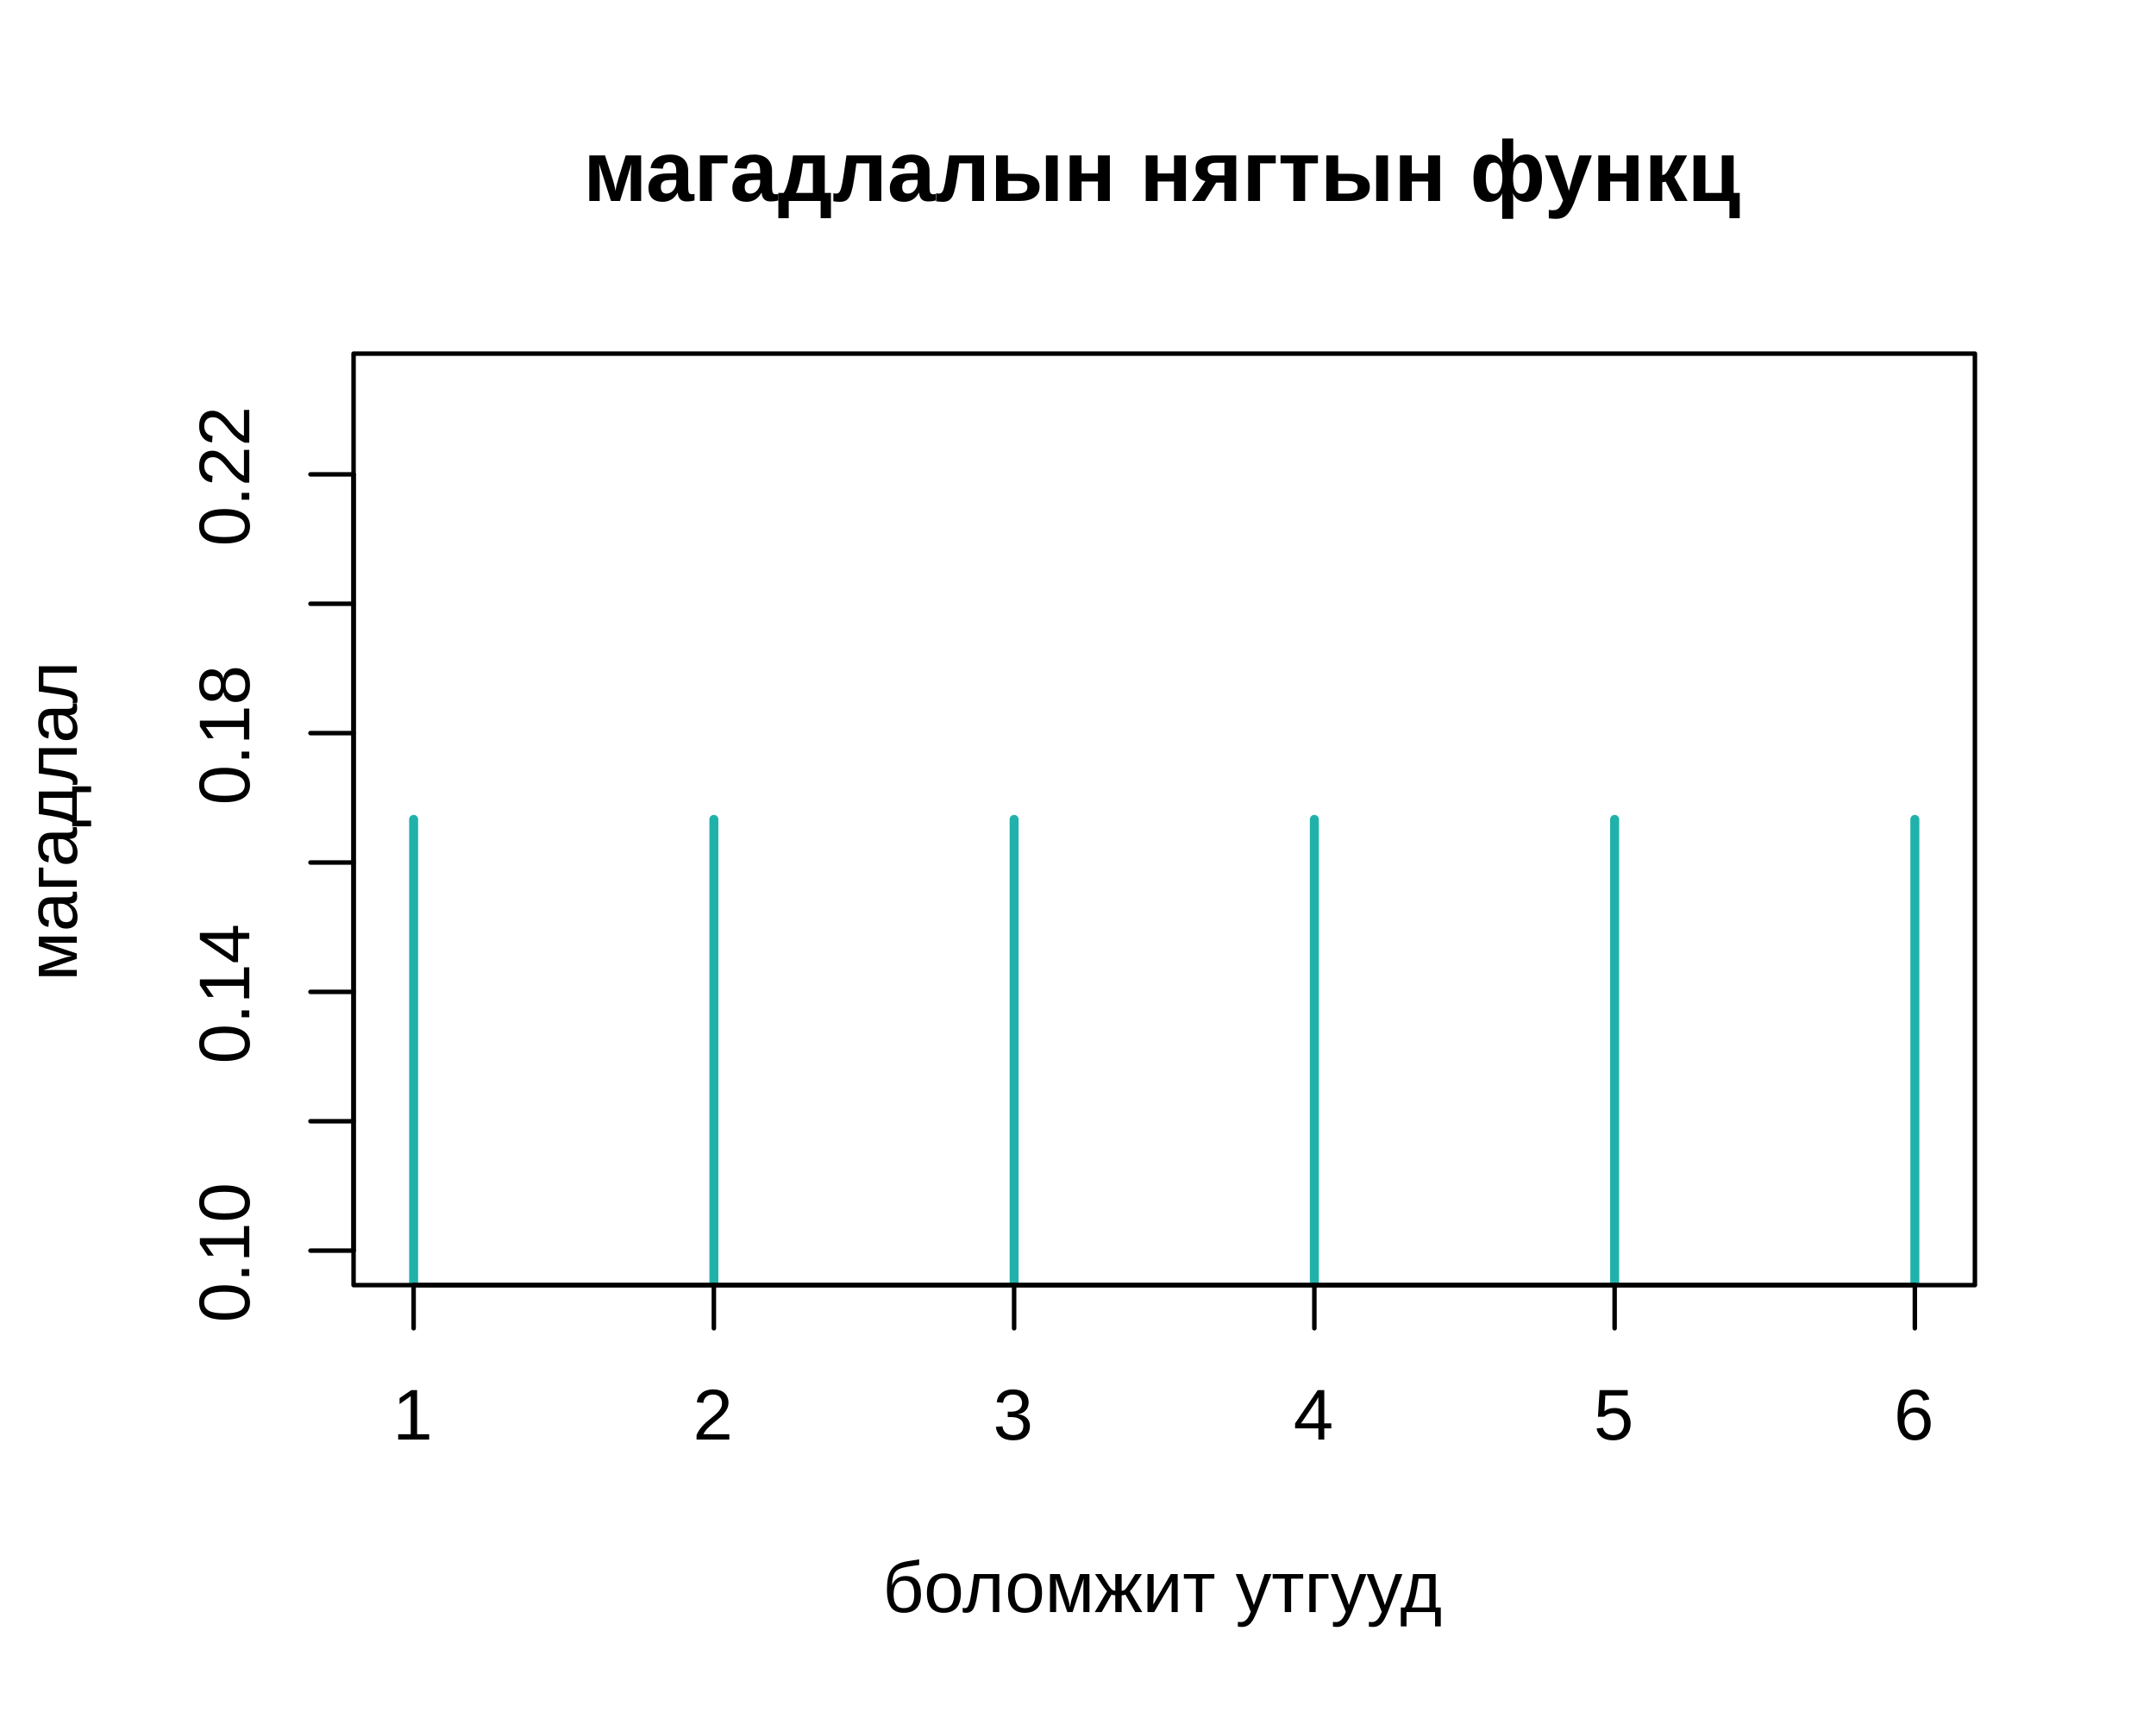 <?xml version="1.0" encoding="UTF-8"?>
<svg xmlns="http://www.w3.org/2000/svg" xmlns:xlink="http://www.w3.org/1999/xlink" width="360pt" height="288pt" viewBox="0 0 360 288" version="1.1">
<defs>
<g>
<symbol overflow="visible" id="glyph0-0">
<path style="stroke:none;" d="M 1.203 -8.25 L 7.797 -8.25 L 7.797 0 L 1.203 0 Z M 1.641 -7.812 L 1.641 -0.453 L 7.344 -0.453 L 7.344 -7.812 Z M 1.641 -7.812 "/>
</symbol>
<symbol overflow="visible" id="glyph0-1">
<path style="stroke:none;" d="M 0.922 0 L 0.922 -0.891 L 3.016 -0.891 L 3.016 -7.25 L 1.156 -5.922 L 1.156 -6.922 L 3.109 -8.25 L 4.078 -8.25 L 4.078 -0.891 L 6.094 -0.891 L 6.094 0 Z M 0.922 0 "/>
</symbol>
<symbol overflow="visible" id="glyph0-2">
<path style="stroke:none;" d="M 0.609 0 L 0.609 -0.75 C 0.805 -1.207 1.047 -1.609 1.328 -1.953 C 1.617 -2.305 1.922 -2.625 2.234 -2.906 C 2.555 -3.188 2.867 -3.445 3.172 -3.688 C 3.484 -3.938 3.766 -4.18 4.016 -4.422 C 4.266 -4.66 4.469 -4.91 4.625 -5.172 C 4.781 -5.441 4.859 -5.742 4.859 -6.078 C 4.859 -6.535 4.723 -6.891 4.453 -7.141 C 4.191 -7.391 3.828 -7.516 3.359 -7.516 C 2.898 -7.516 2.523 -7.391 2.234 -7.141 C 1.953 -6.898 1.785 -6.562 1.734 -6.125 L 0.656 -6.219 C 0.727 -6.875 1.004 -7.395 1.484 -7.781 C 1.973 -8.176 2.598 -8.375 3.359 -8.375 C 4.18 -8.375 4.816 -8.176 5.266 -7.781 C 5.711 -7.395 5.938 -6.844 5.938 -6.125 C 5.938 -5.801 5.863 -5.477 5.719 -5.156 C 5.57 -4.844 5.352 -4.523 5.062 -4.203 C 4.781 -3.891 4.227 -3.406 3.406 -2.75 C 2.957 -2.375 2.598 -2.039 2.328 -1.75 C 2.066 -1.457 1.879 -1.172 1.766 -0.891 L 6.078 -0.891 L 6.078 0 Z M 0.609 0 "/>
</symbol>
<symbol overflow="visible" id="glyph0-3">
<path style="stroke:none;" d="M 6.141 -2.281 C 6.141 -1.52 5.895 -0.926 5.406 -0.5 C 4.926 -0.082 4.238 0.125 3.344 0.125 C 2.508 0.125 1.844 -0.062 1.344 -0.438 C 0.844 -0.82 0.547 -1.383 0.453 -2.125 L 1.547 -2.219 C 1.691 -1.238 2.289 -0.75 3.344 -0.75 C 3.875 -0.75 4.289 -0.879 4.594 -1.141 C 4.895 -1.41 5.047 -1.801 5.047 -2.312 C 5.047 -2.758 4.875 -3.109 4.531 -3.359 C 4.188 -3.617 3.688 -3.75 3.031 -3.75 L 2.438 -3.75 L 2.438 -4.656 L 3.016 -4.656 C 3.586 -4.656 4.031 -4.781 4.344 -5.031 C 4.664 -5.289 4.828 -5.641 4.828 -6.078 C 4.828 -6.523 4.695 -6.875 4.438 -7.125 C 4.188 -7.383 3.801 -7.516 3.281 -7.516 C 2.82 -7.516 2.445 -7.395 2.156 -7.156 C 1.875 -6.914 1.707 -6.578 1.656 -6.141 L 0.594 -6.234 C 0.676 -6.91 0.957 -7.438 1.438 -7.812 C 1.914 -8.188 2.535 -8.375 3.297 -8.375 C 4.129 -8.375 4.773 -8.18 5.234 -7.797 C 5.691 -7.41 5.922 -6.875 5.922 -6.188 C 5.922 -5.664 5.77 -5.238 5.469 -4.906 C 5.176 -4.57 4.75 -4.348 4.188 -4.234 L 4.188 -4.219 C 4.801 -4.145 5.281 -3.938 5.625 -3.594 C 5.969 -3.25 6.141 -2.812 6.141 -2.281 Z M 6.141 -2.281 "/>
</symbol>
<symbol overflow="visible" id="glyph0-4">
<path style="stroke:none;" d="M 5.156 -1.875 L 5.156 0 L 4.172 0 L 4.172 -1.875 L 0.281 -1.875 L 0.281 -2.688 L 4.062 -8.25 L 5.156 -8.25 L 5.156 -2.703 L 6.328 -2.703 L 6.328 -1.875 Z M 4.172 -7.062 C 4.16 -7.039 4.102 -6.938 4 -6.75 C 3.895 -6.57 3.82 -6.445 3.781 -6.375 L 1.656 -3.25 L 1.344 -2.812 L 1.25 -2.703 L 4.172 -2.703 Z M 4.172 -7.062 "/>
</symbol>
<symbol overflow="visible" id="glyph0-5">
<path style="stroke:none;" d="M 6.172 -2.688 C 6.172 -1.82 5.91 -1.133 5.391 -0.625 C 4.879 -0.125 4.16 0.125 3.234 0.125 C 2.473 0.125 1.852 -0.039 1.375 -0.375 C 0.906 -0.719 0.609 -1.207 0.484 -1.844 L 1.547 -1.969 C 1.766 -1.156 2.336 -0.75 3.266 -0.75 C 3.828 -0.75 4.27 -0.914 4.594 -1.25 C 4.914 -1.594 5.078 -2.066 5.078 -2.672 C 5.078 -3.191 4.914 -3.609 4.594 -3.922 C 4.27 -4.242 3.832 -4.406 3.281 -4.406 C 3 -4.406 2.734 -4.359 2.484 -4.266 C 2.242 -4.18 2 -4.031 1.75 -3.812 L 0.719 -3.812 L 1 -8.25 L 5.688 -8.25 L 5.688 -7.359 L 1.953 -7.359 L 1.797 -4.734 C 2.254 -5.086 2.82 -5.266 3.5 -5.266 C 4.312 -5.266 4.957 -5.023 5.438 -4.547 C 5.926 -4.078 6.172 -3.457 6.172 -2.688 Z M 6.172 -2.688 "/>
</symbol>
<symbol overflow="visible" id="glyph0-6">
<path style="stroke:none;" d="M 6.141 -2.703 C 6.141 -1.828 5.906 -1.133 5.438 -0.625 C 4.969 -0.125 4.316 0.125 3.484 0.125 C 2.555 0.125 1.844 -0.219 1.344 -0.906 C 0.852 -1.602 0.609 -2.613 0.609 -3.938 C 0.609 -5.363 0.863 -6.457 1.375 -7.219 C 1.883 -7.988 2.613 -8.375 3.562 -8.375 C 4.812 -8.375 5.598 -7.816 5.922 -6.703 L 4.906 -6.516 C 4.695 -7.191 4.242 -7.531 3.547 -7.531 C 2.953 -7.531 2.488 -7.25 2.156 -6.688 C 1.82 -6.125 1.656 -5.312 1.656 -4.25 C 1.852 -4.602 2.125 -4.875 2.469 -5.062 C 2.812 -5.25 3.207 -5.344 3.656 -5.344 C 4.426 -5.344 5.031 -5.102 5.469 -4.625 C 5.914 -4.145 6.141 -3.504 6.141 -2.703 Z M 5.078 -2.656 C 5.078 -3.25 4.93 -3.707 4.641 -4.031 C 4.348 -4.363 3.938 -4.531 3.406 -4.531 C 2.914 -4.531 2.52 -4.383 2.219 -4.094 C 1.914 -3.801 1.766 -3.406 1.766 -2.906 C 1.766 -2.27 1.922 -1.75 2.234 -1.344 C 2.547 -0.938 2.953 -0.734 3.453 -0.734 C 3.953 -0.734 4.348 -0.906 4.641 -1.25 C 4.93 -1.594 5.078 -2.062 5.078 -2.656 Z M 5.078 -2.656 "/>
</symbol>
<symbol overflow="visible" id="glyph0-7">
<path style="stroke:none;" d="M 5.266 -2.938 C 5.266 -3.727 5.133 -4.312 4.875 -4.688 C 4.613 -5.062 4.191 -5.25 3.609 -5.25 C 2.992 -5.25 2.539 -5.055 2.25 -4.672 C 1.957 -4.297 1.812 -3.719 1.812 -2.938 C 1.812 -2.188 1.945 -1.617 2.219 -1.234 C 2.488 -0.848 2.914 -0.656 3.5 -0.656 C 4.125 -0.656 4.57 -0.836 4.844 -1.203 C 5.125 -1.578 5.266 -2.156 5.266 -2.938 Z M 3.844 -6.016 C 4.707 -6.016 5.344 -5.758 5.75 -5.25 C 6.164 -4.738 6.375 -3.973 6.375 -2.953 C 6.375 -1.922 6.129 -1.148 5.641 -0.641 C 5.148 -0.129 4.441 0.125 3.516 0.125 C 2.547 0.125 1.832 -0.188 1.375 -0.812 C 0.926 -1.445 0.703 -2.422 0.703 -3.734 C 0.703 -4.391 0.742 -4.969 0.828 -5.469 C 0.922 -5.977 1.062 -6.41 1.25 -6.766 C 1.445 -7.129 1.695 -7.43 2 -7.672 C 2.301 -7.922 2.68 -8.117 3.141 -8.266 C 3.598 -8.41 4.578 -8.586 6.078 -8.797 L 6.078 -7.859 C 4.43 -7.648 3.367 -7.445 2.891 -7.25 C 2.41 -7.062 2.07 -6.758 1.875 -6.344 C 1.676 -5.926 1.57 -5.301 1.562 -4.469 C 1.727 -4.957 2.008 -5.336 2.406 -5.609 C 2.801 -5.879 3.281 -6.016 3.844 -6.016 Z M 3.844 -6.016 "/>
</symbol>
<symbol overflow="visible" id="glyph0-8">
<path style="stroke:none;" d="M 6.172 -3.172 C 6.172 -2.066 5.926 -1.238 5.438 -0.688 C 4.945 -0.145 4.238 0.125 3.312 0.125 C 2.383 0.125 1.68 -0.156 1.203 -0.719 C 0.734 -1.289 0.5 -2.109 0.5 -3.172 C 0.5 -5.359 1.445 -6.453 3.344 -6.453 C 4.312 -6.453 5.023 -6.188 5.484 -5.656 C 5.941 -5.125 6.172 -4.297 6.172 -3.172 Z M 5.062 -3.172 C 5.062 -4.047 4.93 -4.68 4.672 -5.078 C 4.41 -5.473 3.973 -5.672 3.359 -5.672 C 2.742 -5.672 2.297 -5.469 2.016 -5.062 C 1.742 -4.664 1.609 -4.035 1.609 -3.172 C 1.609 -2.336 1.742 -1.707 2.016 -1.281 C 2.285 -0.863 2.711 -0.656 3.297 -0.656 C 3.93 -0.656 4.383 -0.859 4.656 -1.266 C 4.926 -1.672 5.062 -2.305 5.062 -3.172 Z M 5.062 -3.172 "/>
</symbol>
<symbol overflow="visible" id="glyph0-9">
<path style="stroke:none;" d="M 5.109 0 L 5.109 -5.578 L 2.906 -5.578 C 2.676 -3.867 2.5 -2.719 2.375 -2.125 C 2.25 -1.531 2.113 -1.078 1.969 -0.766 C 1.832 -0.461 1.656 -0.238 1.438 -0.094 C 1.227 0.051 0.953 0.125 0.609 0.125 C 0.422 0.125 0.238 0.098 0.062 0.047 L 0.062 -0.719 C 0.164 -0.676 0.301 -0.656 0.469 -0.656 C 0.676 -0.656 0.844 -0.766 0.969 -0.984 C 1.102 -1.203 1.223 -1.57 1.328 -2.094 C 1.441 -2.625 1.566 -3.406 1.703 -4.438 L 1.969 -6.344 L 6.172 -6.344 L 6.172 0 Z M 5.109 0 "/>
</symbol>
<symbol overflow="visible" id="glyph0-10">
<path style="stroke:none;" d="M 4.609 0 L 3.719 0 L 1.812 -5.578 C 1.844 -4.961 1.859 -4.52 1.859 -4.25 L 1.859 0 L 0.828 0 L 0.828 -6.344 L 2.469 -6.344 L 3.766 -2.469 C 3.961 -1.906 4.094 -1.348 4.156 -0.797 C 4.25 -1.422 4.383 -1.977 4.562 -2.469 L 5.844 -6.344 L 7.422 -6.344 L 7.422 0 L 6.406 0 L 6.406 -4.25 L 6.422 -4.906 L 6.453 -5.578 Z M 4.609 0 "/>
</symbol>
<symbol overflow="visible" id="glyph0-11">
<path style="stroke:none;" d="M 3.484 -2.797 C 3.379 -2.797 3.266 -2.805 3.141 -2.828 C 3.016 -2.848 2.914 -2.875 2.844 -2.906 L 1.219 0 L 0.047 0 L 2.109 -3.469 C 1.973 -3.582 1.723 -3.906 1.359 -4.438 L 0.094 -6.344 L 1.203 -6.344 L 2.062 -4.938 C 2.32 -4.52 2.52 -4.223 2.656 -4.047 C 2.801 -3.867 2.93 -3.742 3.047 -3.672 C 3.16 -3.598 3.305 -3.562 3.484 -3.562 L 3.484 -6.344 L 4.547 -6.344 L 4.547 -3.562 C 4.66 -3.562 4.766 -3.578 4.859 -3.609 C 4.953 -3.641 5.047 -3.703 5.141 -3.797 C 5.242 -3.898 5.359 -4.039 5.484 -4.219 C 5.617 -4.406 6.066 -5.113 6.828 -6.344 L 7.938 -6.344 L 6.672 -4.438 C 6.305 -3.906 6.055 -3.582 5.922 -3.469 L 7.984 0 L 6.812 0 L 5.188 -2.906 C 5.113 -2.875 5.008 -2.848 4.875 -2.828 C 4.75 -2.805 4.641 -2.797 4.547 -2.797 L 4.547 0 L 3.484 0 Z M 3.484 -2.797 "/>
</symbol>
<symbol overflow="visible" id="glyph0-12">
<path style="stroke:none;" d="M 1.859 -6.344 L 1.859 -2.875 L 1.797 -1.25 L 4.719 -6.344 L 5.875 -6.344 L 5.875 0 L 4.859 0 L 4.859 -3.875 C 4.859 -4.008 4.863 -4.219 4.875 -4.5 C 4.895 -4.789 4.91 -4.992 4.922 -5.109 L 1.953 0 L 0.828 0 L 0.828 -6.344 Z M 1.859 -6.344 "/>
</symbol>
<symbol overflow="visible" id="glyph0-13">
<path style="stroke:none;" d="M 0.203 -6.344 L 5.297 -6.344 L 5.297 -5.578 L 3.281 -5.578 L 3.281 0 L 2.219 0 L 2.219 -5.578 L 0.203 -5.578 Z M 0.203 -6.344 "/>
</symbol>
<symbol overflow="visible" id="glyph0-14">
<path style="stroke:none;" d=""/>
</symbol>
<symbol overflow="visible" id="glyph0-15">
<path style="stroke:none;" d="M 1.125 2.484 C 0.832 2.484 0.586 2.461 0.391 2.422 L 0.391 1.641 C 0.535 1.66 0.703 1.672 0.891 1.672 C 1.547 1.672 2.062 1.188 2.438 0.219 L 2.547 -0.031 L 0.031 -6.344 L 1.156 -6.344 L 2.484 -2.844 C 2.504 -2.781 2.531 -2.711 2.562 -2.641 C 2.594 -2.566 2.68 -2.312 2.828 -1.875 C 2.973 -1.438 3.051 -1.195 3.062 -1.156 L 3.469 -2.297 L 4.859 -6.344 L 5.984 -6.344 L 3.547 0 C 3.273 0.676 3.023 1.176 2.797 1.5 C 2.578 1.832 2.328 2.078 2.047 2.234 C 1.773 2.398 1.469 2.484 1.125 2.484 Z M 1.125 2.484 "/>
</symbol>
<symbol overflow="visible" id="glyph0-16">
<path style="stroke:none;" d="M 4.031 -6.344 L 4.031 -5.578 L 1.891 -5.578 L 1.891 0 L 0.828 0 L 0.828 -6.344 Z M 4.031 -6.344 "/>
</symbol>
<symbol overflow="visible" id="glyph0-17">
<path style="stroke:none;" d="M 4.891 -5.578 L 3.094 -5.578 C 2.945 -4.516 2.785 -3.586 2.609 -2.797 C 2.43 -2.016 2.219 -1.336 1.969 -0.766 L 4.891 -0.766 Z M 6.797 2.391 L 5.844 2.391 L 5.844 0 L 1.078 0 L 1.078 2.391 L 0.125 2.391 L 0.125 -0.766 L 0.812 -0.766 C 1.102 -1.254 1.359 -1.945 1.578 -2.844 C 1.797 -3.75 1.992 -4.914 2.172 -6.344 L 5.938 -6.344 L 5.938 -0.766 L 6.797 -0.766 Z M 6.797 2.391 "/>
</symbol>
<symbol overflow="visible" id="glyph1-0">
<path style="stroke:none;" d="M -8.25 -1.203 L -8.25 -7.797 L 0 -7.797 L 0 -1.203 Z M -7.812 -1.641 L -0.453 -1.641 L -0.453 -7.344 L -7.812 -7.344 Z M -7.812 -1.641 "/>
</symbol>
<symbol overflow="visible" id="glyph1-1">
<path style="stroke:none;" d="M -4.125 -6.203 C -2.75 -6.203 -1.695 -5.957 -0.969 -5.469 C -0.238 -4.988 0.125 -4.273 0.125 -3.328 C 0.125 -2.379 -0.234 -1.664 -0.953 -1.188 C -1.68 -0.707 -2.738 -0.469 -4.125 -0.469 C -5.551 -0.469 -6.613 -0.695 -7.312 -1.156 C -8.02 -1.625 -8.375 -2.359 -8.375 -3.359 C -8.375 -4.328 -8.016 -5.039 -7.297 -5.5 C -6.586 -5.969 -5.531 -6.203 -4.125 -6.203 Z M -4.125 -5.141 C -5.32 -5.141 -6.188 -5 -6.719 -4.719 C -7.258 -4.445 -7.531 -3.992 -7.531 -3.359 C -7.531 -2.711 -7.266 -2.242 -6.734 -1.953 C -6.203 -1.672 -5.332 -1.531 -4.125 -1.531 C -2.957 -1.531 -2.102 -1.672 -1.562 -1.953 C -1.02 -2.242 -0.75 -2.703 -0.75 -3.328 C -0.75 -3.953 -1.023 -4.41 -1.578 -4.703 C -2.129 -4.992 -2.977 -5.141 -4.125 -5.141 Z M -4.125 -5.141 "/>
</symbol>
<symbol overflow="visible" id="glyph1-2">
<path style="stroke:none;" d="M 0 -1.094 L -1.281 -1.094 L -1.281 -2.234 L 0 -2.234 Z M 0 -1.094 "/>
</symbol>
<symbol overflow="visible" id="glyph1-3">
<path style="stroke:none;" d="M 0 -0.922 L -0.891 -0.922 L -0.891 -3.016 L -7.25 -3.016 L -5.922 -1.156 L -6.922 -1.156 L -8.25 -3.109 L -8.25 -4.078 L -0.891 -4.078 L -0.891 -6.094 L 0 -6.094 Z M 0 -0.922 "/>
</symbol>
<symbol overflow="visible" id="glyph1-4">
<path style="stroke:none;" d="M -1.875 -5.156 L 0 -5.156 L 0 -4.172 L -1.875 -4.172 L -1.875 -0.281 L -2.688 -0.281 L -8.25 -4.062 L -8.25 -5.156 L -2.703 -5.156 L -2.703 -6.328 L -1.875 -6.328 Z M -7.062 -4.172 C -7.039 -4.16 -6.938 -4.102 -6.75 -4 C -6.57 -3.895 -6.445 -3.82 -6.375 -3.781 L -3.25 -1.656 L -2.812 -1.344 L -2.703 -1.25 L -2.703 -4.172 Z M -7.062 -4.172 "/>
</symbol>
<symbol overflow="visible" id="glyph1-5">
<path style="stroke:none;" d="M -2.297 -6.156 C -1.535 -6.156 -0.941 -5.91 -0.516 -5.422 C -0.086 -4.941 0.125 -4.25 0.125 -3.344 C 0.125 -2.457 -0.082 -1.766 -0.5 -1.266 C -0.926 -0.766 -1.523 -0.516 -2.297 -0.516 C -2.828 -0.516 -3.273 -0.672 -3.641 -0.984 C -4.016 -1.297 -4.238 -1.691 -4.312 -2.172 L -4.344 -2.172 C -4.445 -1.723 -4.676 -1.367 -5.031 -1.109 C -5.383 -0.848 -5.797 -0.719 -6.266 -0.719 C -6.891 -0.719 -7.395 -0.953 -7.781 -1.422 C -8.176 -1.891 -8.375 -2.52 -8.375 -3.312 C -8.375 -4.125 -8.18 -4.766 -7.797 -5.234 C -7.422 -5.711 -6.906 -5.953 -6.25 -5.953 C -5.781 -5.953 -5.367 -5.816 -5.016 -5.547 C -4.66 -5.285 -4.441 -4.93 -4.359 -4.484 L -4.328 -4.484 C -4.242 -5.016 -4.02 -5.426 -3.656 -5.719 C -3.301 -6.008 -2.848 -6.156 -2.297 -6.156 Z M -6.188 -4.859 C -7.125 -4.859 -7.594 -4.344 -7.594 -3.312 C -7.594 -2.82 -7.473 -2.445 -7.234 -2.188 C -7.004 -1.926 -6.656 -1.797 -6.188 -1.797 C -5.719 -1.797 -5.359 -1.926 -5.109 -2.188 C -4.859 -2.457 -4.734 -2.836 -4.734 -3.328 C -4.734 -3.828 -4.848 -4.207 -5.078 -4.469 C -5.305 -4.727 -5.676 -4.859 -6.188 -4.859 Z M -2.406 -5.062 C -2.914 -5.062 -3.301 -4.906 -3.562 -4.594 C -3.82 -4.289 -3.953 -3.863 -3.953 -3.312 C -3.953 -2.781 -3.812 -2.363 -3.531 -2.062 C -3.25 -1.758 -2.863 -1.609 -2.375 -1.609 C -1.238 -1.609 -0.672 -2.191 -0.672 -3.359 C -0.672 -3.93 -0.805 -4.359 -1.078 -4.641 C -1.359 -4.922 -1.801 -5.062 -2.406 -5.062 Z M -2.406 -5.062 "/>
</symbol>
<symbol overflow="visible" id="glyph1-6">
<path style="stroke:none;" d="M 0 -0.609 L -0.75 -0.609 C -1.207 -0.805 -1.609 -1.047 -1.953 -1.328 C -2.305 -1.617 -2.625 -1.922 -2.906 -2.234 C -3.188 -2.555 -3.445 -2.867 -3.688 -3.172 C -3.938 -3.484 -4.18 -3.766 -4.422 -4.016 C -4.66 -4.266 -4.91 -4.469 -5.172 -4.625 C -5.441 -4.781 -5.742 -4.859 -6.078 -4.859 C -6.535 -4.859 -6.891 -4.723 -7.141 -4.453 C -7.391 -4.191 -7.516 -3.828 -7.516 -3.359 C -7.516 -2.898 -7.391 -2.523 -7.141 -2.234 C -6.898 -1.953 -6.562 -1.785 -6.125 -1.734 L -6.219 -0.656 C -6.875 -0.727 -7.395 -1.004 -7.781 -1.484 C -8.176 -1.973 -8.375 -2.598 -8.375 -3.359 C -8.375 -4.18 -8.176 -4.816 -7.781 -5.266 C -7.395 -5.711 -6.844 -5.938 -6.125 -5.938 C -5.801 -5.938 -5.477 -5.863 -5.156 -5.719 C -4.844 -5.57 -4.523 -5.352 -4.203 -5.062 C -3.891 -4.781 -3.406 -4.227 -2.75 -3.406 C -2.375 -2.957 -2.039 -2.598 -1.75 -2.328 C -1.457 -2.066 -1.172 -1.879 -0.891 -1.766 L -0.891 -6.078 L 0 -6.078 Z M 0 -0.609 "/>
</symbol>
<symbol overflow="visible" id="glyph1-7">
<path style="stroke:none;" d="M 0 -4.609 L 0 -3.719 L -5.578 -1.812 C -4.961 -1.844 -4.52 -1.859 -4.25 -1.859 L 0 -1.859 L 0 -0.828 L -6.344 -0.828 L -6.344 -2.469 L -2.469 -3.766 C -1.906 -3.961 -1.348 -4.094 -0.797 -4.156 C -1.422 -4.25 -1.977 -4.383 -2.469 -4.562 L -6.344 -5.844 L -6.344 -7.422 L 0 -7.422 L 0 -6.406 L -4.25 -6.406 L -4.906 -6.422 L -5.578 -6.453 Z M 0 -4.609 "/>
</symbol>
<symbol overflow="visible" id="glyph1-8">
<path style="stroke:none;" d="M 0.125 -2.422 C 0.125 -1.785 -0.039 -1.305 -0.375 -0.984 C -0.719 -0.672 -1.18 -0.516 -1.766 -0.516 C -2.422 -0.516 -2.926 -0.727 -3.281 -1.156 C -3.633 -1.594 -3.82 -2.289 -3.844 -3.25 L -3.875 -4.672 L -4.219 -4.672 C -4.727 -4.672 -5.094 -4.562 -5.312 -4.344 C -5.539 -4.125 -5.656 -3.781 -5.656 -3.312 C -5.656 -2.844 -5.57 -2.5 -5.406 -2.281 C -5.25 -2.062 -4.992 -1.93 -4.641 -1.891 L -4.75 -0.797 C -5.883 -0.973 -6.453 -1.816 -6.453 -3.328 C -6.453 -4.129 -6.27 -4.727 -5.906 -5.125 C -5.539 -5.531 -5.016 -5.734 -4.328 -5.734 L -1.594 -5.734 C -1.281 -5.734 -1.047 -5.773 -0.891 -5.859 C -0.734 -5.941 -0.656 -6.098 -0.656 -6.328 C -0.656 -6.43 -0.664 -6.547 -0.688 -6.672 L -0.031 -6.672 C 0.031 -6.41 0.062 -6.141 0.062 -5.859 C 0.062 -5.473 -0.039 -5.188 -0.25 -5 C -0.457 -4.82 -0.781 -4.723 -1.219 -4.703 L -1.219 -4.672 C -0.727 -4.398 -0.379 -4.082 -0.172 -3.719 C 0.023 -3.363 0.125 -2.93 0.125 -2.422 Z M -0.672 -2.672 C -0.672 -3.055 -0.758 -3.398 -0.938 -3.703 C -1.113 -4.004 -1.352 -4.238 -1.656 -4.406 C -1.969 -4.582 -2.285 -4.672 -2.609 -4.672 L -3.125 -4.672 L -3.109 -3.516 C -3.098 -3.016 -3.047 -2.633 -2.953 -2.375 C -2.859 -2.125 -2.711 -1.93 -2.516 -1.797 C -2.328 -1.66 -2.07 -1.594 -1.75 -1.594 C -1.406 -1.594 -1.141 -1.688 -0.953 -1.875 C -0.766 -2.062 -0.672 -2.328 -0.672 -2.672 Z M -0.672 -2.672 "/>
</symbol>
<symbol overflow="visible" id="glyph1-9">
<path style="stroke:none;" d="M -6.344 -4.031 L -5.578 -4.031 L -5.578 -1.891 L 0 -1.891 L 0 -0.828 L -6.344 -0.828 Z M -6.344 -4.031 "/>
</symbol>
<symbol overflow="visible" id="glyph1-10">
<path style="stroke:none;" d="M -5.578 -4.891 L -5.578 -3.094 C -4.516 -2.945 -3.586 -2.785 -2.797 -2.609 C -2.016 -2.43 -1.336 -2.219 -0.766 -1.969 L -0.766 -4.891 Z M 2.391 -6.797 L 2.391 -5.844 L 0 -5.844 L 0 -1.078 L 2.391 -1.078 L 2.391 -0.125 L -0.766 -0.125 L -0.766 -0.812 C -1.254 -1.102 -1.945 -1.359 -2.844 -1.578 C -3.75 -1.797 -4.914 -1.992 -6.344 -2.172 L -6.344 -5.938 L -0.766 -5.938 L -0.766 -6.797 Z M 2.391 -6.797 "/>
</symbol>
<symbol overflow="visible" id="glyph1-11">
<path style="stroke:none;" d="M 0 -5.109 L -5.578 -5.109 L -5.578 -2.906 C -3.867 -2.676 -2.719 -2.5 -2.125 -2.375 C -1.531 -2.25 -1.078 -2.113 -0.766 -1.969 C -0.461 -1.832 -0.238 -1.656 -0.094 -1.438 C 0.051 -1.227 0.125 -0.953 0.125 -0.609 C 0.125 -0.422 0.098 -0.238 0.047 -0.062 L -0.719 -0.062 C -0.676 -0.164 -0.656 -0.301 -0.656 -0.469 C -0.656 -0.676 -0.766 -0.844 -0.984 -0.969 C -1.203 -1.102 -1.57 -1.223 -2.094 -1.328 C -2.625 -1.441 -3.406 -1.566 -4.438 -1.703 L -6.344 -1.969 L -6.344 -6.172 L 0 -6.172 Z M 0 -5.109 "/>
</symbol>
<symbol overflow="visible" id="glyph2-0">
<path style="stroke:none;" d="M 1.438 -9.906 L 9.359 -9.906 L 9.359 0 L 1.438 0 Z M 1.984 -9.375 L 1.984 -0.531 L 8.828 -0.531 L 8.828 -9.375 Z M 1.984 -9.375 "/>
</symbol>
<symbol overflow="visible" id="glyph2-1">
<path style="stroke:none;" d="M 6.125 0 L 4.625 0 L 2.625 -6.219 C 2.695 -5.5 2.734 -4.898 2.734 -4.422 L 2.734 0 L 1 0 L 1 -7.609 L 3.625 -7.609 L 4.891 -3.672 C 5.16 -2.805 5.316 -2.133 5.359 -1.656 C 5.441 -2.207 5.602 -2.879 5.844 -3.672 L 7.078 -7.609 L 9.656 -7.609 L 9.656 0 L 7.922 0 L 7.922 -4.422 C 7.922 -4.898 7.961 -5.504 8.047 -6.234 Z M 6.125 0 "/>
</symbol>
<symbol overflow="visible" id="glyph2-2">
<path style="stroke:none;" d="M 2.766 0.141 C 2.023 0.141 1.445 -0.055 1.031 -0.453 C 0.625 -0.859 0.422 -1.426 0.422 -2.156 C 0.422 -2.938 0.676 -3.535 1.188 -3.953 C 1.707 -4.367 2.453 -4.582 3.422 -4.594 L 5.062 -4.609 L 5.062 -5 C 5.062 -5.5 4.973 -5.867 4.797 -6.109 C 4.629 -6.348 4.348 -6.469 3.953 -6.469 C 3.586 -6.469 3.316 -6.383 3.141 -6.219 C 2.973 -6.051 2.867 -5.773 2.828 -5.391 L 0.766 -5.5 C 0.891 -6.238 1.227 -6.797 1.781 -7.172 C 2.332 -7.555 3.082 -7.75 4.031 -7.75 C 5 -7.75 5.742 -7.508 6.266 -7.031 C 6.785 -6.562 7.047 -5.891 7.047 -5.016 L 7.047 -2.25 C 7.047 -1.82 7.094 -1.523 7.188 -1.359 C 7.281 -1.203 7.441 -1.125 7.672 -1.125 C 7.816 -1.125 7.961 -1.141 8.109 -1.172 L 8.109 -0.094 C 7.984 -0.07 7.875 -0.047 7.781 -0.016 C 7.688 0.004 7.594 0.02 7.5 0.031 C 7.406 0.051 7.305 0.062 7.203 0.062 C 7.098 0.07 6.977 0.078 6.844 0.078 C 6.344 0.078 5.973 -0.039 5.734 -0.281 C 5.492 -0.52 5.352 -0.879 5.312 -1.359 L 5.266 -1.359 C 4.711 -0.359 3.879 0.141 2.766 0.141 Z M 5.062 -3.531 L 4.047 -3.516 C 3.586 -3.492 3.258 -3.441 3.062 -3.359 C 2.875 -3.273 2.727 -3.148 2.625 -2.984 C 2.531 -2.816 2.484 -2.594 2.484 -2.312 C 2.484 -1.945 2.566 -1.676 2.734 -1.5 C 2.898 -1.32 3.117 -1.234 3.391 -1.234 C 3.703 -1.234 3.984 -1.316 4.234 -1.484 C 4.492 -1.66 4.695 -1.895 4.844 -2.188 C 4.988 -2.488 5.062 -2.805 5.062 -3.141 Z M 5.062 -3.531 "/>
</symbol>
<symbol overflow="visible" id="glyph2-3">
<path style="stroke:none;" d="M 5.609 -7.609 L 5.609 -6.281 L 2.984 -6.281 L 2.984 0 L 1 0 L 1 -7.609 Z M 5.609 -7.609 "/>
</symbol>
<symbol overflow="visible" id="glyph2-4">
<path style="stroke:none;" d="M 5.859 -6.281 L 4.203 -6.281 C 3.891 -3.875 3.5 -2.227 3.031 -1.344 L 5.859 -1.344 Z M 1.828 0 L 1.828 2.875 L 0.094 2.875 L 0.094 -1.344 L 0.984 -1.344 C 1.316 -1.863 1.602 -2.617 1.844 -3.609 C 2.094 -4.609 2.328 -5.941 2.547 -7.609 L 7.844 -7.609 L 7.844 -1.344 L 8.875 -1.344 L 8.875 2.875 L 7.156 2.875 L 7.156 0 Z M 1.828 0 "/>
</symbol>
<symbol overflow="visible" id="glyph2-5">
<path style="stroke:none;" d="M 6.156 0 L 6.156 -6.281 L 3.984 -6.281 C 3.734 -4.438 3.535 -3.16 3.391 -2.453 C 3.242 -1.754 3.082 -1.223 2.906 -0.859 C 2.738 -0.504 2.523 -0.25 2.266 -0.094 C 2.016 0.062 1.672 0.141 1.234 0.141 C 1.066 0.141 0.867 0.129 0.641 0.109 C 0.422 0.086 0.254 0.066 0.141 0.047 L 0.141 -1.297 C 0.266 -1.254 0.426 -1.234 0.625 -1.234 C 0.883 -1.234 1.082 -1.352 1.219 -1.594 C 1.363 -1.844 1.504 -2.32 1.641 -3.031 C 1.773 -3.738 2.004 -5.266 2.328 -7.609 L 8.141 -7.609 L 8.141 0 Z M 6.156 0 "/>
</symbol>
<symbol overflow="visible" id="glyph2-6">
<path style="stroke:none;" d="M 4.906 -4.547 C 6.008 -4.547 6.844 -4.363 7.406 -4 C 7.977 -3.645 8.266 -3.082 8.266 -2.312 C 8.266 -1.57 7.973 -1 7.391 -0.594 C 6.805 -0.195 5.977 0 4.906 0 L 1 0 L 1 -7.609 L 2.984 -7.609 L 2.984 -4.547 Z M 2.984 -1.234 L 4.484 -1.234 C 5.086 -1.234 5.531 -1.316 5.812 -1.484 C 6.094 -1.66 6.234 -1.938 6.234 -2.312 C 6.234 -2.664 6.098 -2.926 5.828 -3.094 C 5.555 -3.258 5.109 -3.344 4.484 -3.344 L 2.984 -3.344 Z M 9.328 0 L 9.328 -7.609 L 11.297 -7.609 L 11.297 0 Z M 9.328 0 "/>
</symbol>
<symbol overflow="visible" id="glyph2-7">
<path style="stroke:none;" d="M 2.984 -7.609 L 2.984 -4.594 L 5.719 -4.594 L 5.719 -7.609 L 7.703 -7.609 L 7.703 0 L 5.719 0 L 5.719 -3.25 L 2.984 -3.25 L 2.984 0 L 1 0 L 1 -7.609 Z M 2.984 -7.609 "/>
</symbol>
<symbol overflow="visible" id="glyph2-8">
<path style="stroke:none;" d=""/>
</symbol>
<symbol overflow="visible" id="glyph2-9">
<path style="stroke:none;" d="M 4.062 -3.062 L 2.156 0 L 0 0 L 2.266 -3.312 C 1.723 -3.438 1.312 -3.68 1.031 -4.047 C 0.758 -4.41 0.625 -4.875 0.625 -5.438 C 0.625 -6.156 0.906 -6.695 1.469 -7.062 C 2.039 -7.426 2.875 -7.609 3.969 -7.609 L 7.406 -7.609 L 7.406 0 L 5.422 0 L 5.422 -3.062 Z M 5.438 -6.375 L 4.078 -6.375 C 3.117 -6.375 2.641 -6.02 2.641 -5.312 C 2.641 -4.613 3.082 -4.266 3.969 -4.266 L 5.438 -4.266 Z M 5.438 -6.375 "/>
</symbol>
<symbol overflow="visible" id="glyph2-10">
<path style="stroke:none;" d="M 0.406 -7.609 L 6.656 -7.609 L 6.656 -6.281 L 4.516 -6.281 L 4.516 0 L 2.547 0 L 2.547 -6.281 L 0.406 -6.281 Z M 0.406 -7.609 "/>
</symbol>
<symbol overflow="visible" id="glyph2-11">
<path style="stroke:none;" d="M 12.016 -3.844 C 12.016 -2.57 11.781 -1.586 11.312 -0.891 C 10.844 -0.203 10.188 0.141 9.344 0.141 C 8.852 0.141 8.426 0.023 8.062 -0.203 C 7.695 -0.43 7.414 -0.766 7.219 -1.203 L 7.172 -1.203 C 7.203 -1.066 7.219 -0.641 7.219 0.078 L 7.219 2.984 L 5.375 2.984 L 5.375 -1.234 L 5.359 -1.234 C 4.973 -0.316 4.227 0.141 3.125 0.141 C 2.312 0.141 1.68 -0.203 1.234 -0.891 C 0.797 -1.586 0.578 -2.555 0.578 -3.797 C 0.578 -5.055 0.812 -6.031 1.281 -6.719 C 1.75 -7.406 2.41 -7.75 3.266 -7.75 C 3.766 -7.75 4.191 -7.633 4.547 -7.406 C 4.91 -7.176 5.188 -6.844 5.375 -6.406 L 5.391 -6.406 L 5.375 -7.656 L 5.375 -10.438 L 7.219 -10.438 L 7.219 -6.375 C 7.625 -7.301 8.367 -7.766 9.453 -7.766 C 10.266 -7.766 10.895 -7.426 11.344 -6.75 C 11.789 -6.07 12.016 -5.102 12.016 -3.844 Z M 5.406 -3.844 C 5.406 -4.656 5.285 -5.285 5.047 -5.734 C 4.816 -6.18 4.469 -6.406 4 -6.406 C 3.539 -6.406 3.195 -6.195 2.969 -5.781 C 2.75 -5.363 2.641 -4.703 2.641 -3.797 C 2.641 -2.066 3.086 -1.203 3.984 -1.203 C 4.441 -1.203 4.789 -1.438 5.031 -1.906 C 5.281 -2.375 5.406 -3.02 5.406 -3.844 Z M 9.953 -3.844 C 9.953 -5.551 9.5 -6.406 8.594 -6.406 C 8.145 -6.406 7.797 -6.176 7.547 -5.719 C 7.305 -5.258 7.188 -4.613 7.188 -3.781 C 7.188 -2.969 7.305 -2.332 7.547 -1.875 C 7.785 -1.426 8.133 -1.203 8.594 -1.203 C 9.5 -1.203 9.953 -2.082 9.953 -3.844 Z M 9.953 -3.844 "/>
</symbol>
<symbol overflow="visible" id="glyph2-12">
<path style="stroke:none;" d="M 1.984 2.984 C 1.516 2.984 1.102 2.953 0.75 2.891 L 0.75 1.484 C 1 1.523 1.223 1.547 1.422 1.547 C 1.703 1.547 1.938 1.5 2.125 1.406 C 2.312 1.32 2.477 1.176 2.625 0.969 C 2.77 0.758 2.938 0.41 3.125 -0.078 L 0.109 -7.609 L 2.203 -7.609 L 3.391 -4.047 C 3.578 -3.535 3.816 -2.75 4.109 -1.688 L 4.281 -2.359 L 4.734 -4.016 L 5.859 -7.609 L 7.938 -7.609 L 4.922 0.406 C 4.516 1.375 4.094 2.047 3.656 2.422 C 3.227 2.797 2.672 2.984 1.984 2.984 Z M 1.984 2.984 "/>
</symbol>
<symbol overflow="visible" id="glyph2-13">
<path style="stroke:none;" d="M 1 -7.609 L 2.984 -7.609 L 2.984 -4.344 C 3.18 -4.352 3.328 -4.391 3.422 -4.453 C 3.516 -4.516 3.613 -4.617 3.719 -4.766 C 3.832 -4.91 3.953 -5.098 4.078 -5.328 C 4.211 -5.566 4.594 -6.328 5.219 -7.609 L 7.141 -7.609 L 5.703 -4.938 C 5.492 -4.551 5.254 -4.242 4.984 -4.016 L 7.219 0 L 5.203 0 L 3.562 -3.219 C 3.414 -3.164 3.223 -3.141 2.984 -3.141 L 2.984 0 L 1 0 Z M 1 -7.609 "/>
</symbol>
<symbol overflow="visible" id="glyph2-14">
<path style="stroke:none;" d="M 1 0 L 1 -7.609 L 2.984 -7.609 L 2.984 -1.344 L 5.719 -1.344 L 5.719 -7.609 L 7.703 -7.609 L 7.703 -1.344 L 8.719 -1.344 L 8.719 2.875 L 7 2.875 L 7 0 Z M 1 0 "/>
</symbol>
</g>
<clipPath id="clip1">
  <path d="M 68 136 L 70 136 L 70 214.559 L 68 214.559 Z M 68 136 "/>
</clipPath>
<clipPath id="clip2">
  <path d="M 118 136 L 120 136 L 120 214.559 L 118 214.559 Z M 118 136 "/>
</clipPath>
<clipPath id="clip3">
  <path d="M 168 136 L 171 136 L 171 214.559 L 168 214.559 Z M 168 136 "/>
</clipPath>
<clipPath id="clip4">
  <path d="M 218 136 L 221 136 L 221 214.559 L 218 214.559 Z M 218 136 "/>
</clipPath>
<clipPath id="clip5">
  <path d="M 268 136 L 271 136 L 271 214.559 L 268 214.559 Z M 268 136 "/>
</clipPath>
<clipPath id="clip6">
  <path d="M 318 136 L 321 136 L 321 214.559 L 318 214.559 Z M 318 136 "/>
</clipPath>
</defs>
<g id="surface11">
<rect x="0" y="0" width="360" height="288" style="fill:rgb(100%,100%,100%);fill-opacity:1;stroke:none;"/>
<g clip-path="url(#clip1)" clip-rule="nonzero">
<path style="fill:none;stroke-width:1.5;stroke-linecap:round;stroke-linejoin:round;stroke:rgb(12.549%,69.804%,66.667%);stroke-opacity:1;stroke-miterlimit:10;" d="M 69.066 288 L 69.066 136.801 "/>
</g>
<g clip-path="url(#clip2)" clip-rule="nonzero">
<path style="fill:none;stroke-width:1.5;stroke-linecap:round;stroke-linejoin:round;stroke:rgb(12.549%,69.804%,66.667%);stroke-opacity:1;stroke-miterlimit:10;" d="M 119.199 288 L 119.199 136.801 "/>
</g>
<g clip-path="url(#clip3)" clip-rule="nonzero">
<path style="fill:none;stroke-width:1.5;stroke-linecap:round;stroke-linejoin:round;stroke:rgb(12.549%,69.804%,66.667%);stroke-opacity:1;stroke-miterlimit:10;" d="M 169.332 288 L 169.332 136.801 "/>
</g>
<g clip-path="url(#clip4)" clip-rule="nonzero">
<path style="fill:none;stroke-width:1.5;stroke-linecap:round;stroke-linejoin:round;stroke:rgb(12.549%,69.804%,66.667%);stroke-opacity:1;stroke-miterlimit:10;" d="M 219.465 288 L 219.465 136.801 "/>
</g>
<g clip-path="url(#clip5)" clip-rule="nonzero">
<path style="fill:none;stroke-width:1.5;stroke-linecap:round;stroke-linejoin:round;stroke:rgb(12.549%,69.804%,66.667%);stroke-opacity:1;stroke-miterlimit:10;" d="M 269.602 288 L 269.602 136.801 "/>
</g>
<g clip-path="url(#clip6)" clip-rule="nonzero">
<path style="fill:none;stroke-width:1.5;stroke-linecap:round;stroke-linejoin:round;stroke:rgb(12.549%,69.804%,66.667%);stroke-opacity:1;stroke-miterlimit:10;" d="M 319.734 288 L 319.734 136.801 "/>
</g>
<path style="fill:none;stroke-width:0.75;stroke-linecap:round;stroke-linejoin:round;stroke:rgb(0%,0%,0%);stroke-opacity:1;stroke-miterlimit:10;" d="M 69.066 214.559 L 319.734 214.559 "/>
<path style="fill:none;stroke-width:0.75;stroke-linecap:round;stroke-linejoin:round;stroke:rgb(0%,0%,0%);stroke-opacity:1;stroke-miterlimit:10;" d="M 69.066 214.559 L 69.066 221.762 "/>
<path style="fill:none;stroke-width:0.75;stroke-linecap:round;stroke-linejoin:round;stroke:rgb(0%,0%,0%);stroke-opacity:1;stroke-miterlimit:10;" d="M 119.199 214.559 L 119.199 221.762 "/>
<path style="fill:none;stroke-width:0.75;stroke-linecap:round;stroke-linejoin:round;stroke:rgb(0%,0%,0%);stroke-opacity:1;stroke-miterlimit:10;" d="M 169.332 214.559 L 169.332 221.762 "/>
<path style="fill:none;stroke-width:0.75;stroke-linecap:round;stroke-linejoin:round;stroke:rgb(0%,0%,0%);stroke-opacity:1;stroke-miterlimit:10;" d="M 219.465 214.559 L 219.465 221.762 "/>
<path style="fill:none;stroke-width:0.75;stroke-linecap:round;stroke-linejoin:round;stroke:rgb(0%,0%,0%);stroke-opacity:1;stroke-miterlimit:10;" d="M 269.602 214.559 L 269.602 221.762 "/>
<path style="fill:none;stroke-width:0.75;stroke-linecap:round;stroke-linejoin:round;stroke:rgb(0%,0%,0%);stroke-opacity:1;stroke-miterlimit:10;" d="M 319.734 214.559 L 319.734 221.762 "/>
<g style="fill:rgb(0%,0%,0%);fill-opacity:1;">
  <use xlink:href="#glyph0-1" x="65.566" y="240.344"/>
</g>
<g style="fill:rgb(0%,0%,0%);fill-opacity:1;">
  <use xlink:href="#glyph0-2" x="115.699" y="240.344"/>
</g>
<g style="fill:rgb(0%,0%,0%);fill-opacity:1;">
  <use xlink:href="#glyph0-3" x="165.832" y="240.344"/>
</g>
<g style="fill:rgb(0%,0%,0%);fill-opacity:1;">
  <use xlink:href="#glyph0-4" x="215.965" y="240.344"/>
</g>
<g style="fill:rgb(0%,0%,0%);fill-opacity:1;">
  <use xlink:href="#glyph0-5" x="266.102" y="240.344"/>
</g>
<g style="fill:rgb(0%,0%,0%);fill-opacity:1;">
  <use xlink:href="#glyph0-6" x="316.234" y="240.344"/>
</g>
<path style="fill:none;stroke-width:0.75;stroke-linecap:round;stroke-linejoin:round;stroke:rgb(0%,0%,0%);stroke-opacity:1;stroke-miterlimit:10;" d="M 59.039 208.801 L 59.039 79.199 "/>
<path style="fill:none;stroke-width:0.75;stroke-linecap:round;stroke-linejoin:round;stroke:rgb(0%,0%,0%);stroke-opacity:1;stroke-miterlimit:10;" d="M 59.039 208.801 L 51.84 208.801 "/>
<path style="fill:none;stroke-width:0.75;stroke-linecap:round;stroke-linejoin:round;stroke:rgb(0%,0%,0%);stroke-opacity:1;stroke-miterlimit:10;" d="M 59.039 187.199 L 51.84 187.199 "/>
<path style="fill:none;stroke-width:0.75;stroke-linecap:round;stroke-linejoin:round;stroke:rgb(0%,0%,0%);stroke-opacity:1;stroke-miterlimit:10;" d="M 59.039 165.602 L 51.84 165.602 "/>
<path style="fill:none;stroke-width:0.75;stroke-linecap:round;stroke-linejoin:round;stroke:rgb(0%,0%,0%);stroke-opacity:1;stroke-miterlimit:10;" d="M 59.039 144 L 51.84 144 "/>
<path style="fill:none;stroke-width:0.75;stroke-linecap:round;stroke-linejoin:round;stroke:rgb(0%,0%,0%);stroke-opacity:1;stroke-miterlimit:10;" d="M 59.039 122.398 L 51.84 122.398 "/>
<path style="fill:none;stroke-width:0.75;stroke-linecap:round;stroke-linejoin:round;stroke:rgb(0%,0%,0%);stroke-opacity:1;stroke-miterlimit:10;" d="M 59.039 100.801 L 51.84 100.801 "/>
<path style="fill:none;stroke-width:0.75;stroke-linecap:round;stroke-linejoin:round;stroke:rgb(0%,0%,0%);stroke-opacity:1;stroke-miterlimit:10;" d="M 59.039 79.199 L 51.84 79.199 "/>
<g style="fill:rgb(0%,0%,0%);fill-opacity:1;">
  <use xlink:href="#glyph1-1" x="41.625" y="220.801"/>
  <use xlink:href="#glyph1-2" x="41.625" y="214.127"/>
  <use xlink:href="#glyph1-3" x="41.625" y="210.793"/>
  <use xlink:href="#glyph1-1" x="41.625" y="204.119"/>
</g>
<g style="fill:rgb(0%,0%,0%);fill-opacity:1;">
  <use xlink:href="#glyph1-1" x="41.625" y="177.602"/>
  <use xlink:href="#glyph1-2" x="41.625" y="170.928"/>
  <use xlink:href="#glyph1-3" x="41.625" y="167.594"/>
  <use xlink:href="#glyph1-4" x="41.625" y="160.92"/>
</g>
<g style="fill:rgb(0%,0%,0%);fill-opacity:1;">
  <use xlink:href="#glyph1-1" x="41.625" y="134.398"/>
  <use xlink:href="#glyph1-2" x="41.625" y="127.725"/>
  <use xlink:href="#glyph1-3" x="41.625" y="124.391"/>
  <use xlink:href="#glyph1-5" x="41.625" y="117.717"/>
</g>
<g style="fill:rgb(0%,0%,0%);fill-opacity:1;">
  <use xlink:href="#glyph1-1" x="41.625" y="91.199"/>
  <use xlink:href="#glyph1-2" x="41.625" y="84.525"/>
  <use xlink:href="#glyph1-6" x="41.625" y="81.191"/>
  <use xlink:href="#glyph1-6" x="41.625" y="74.518"/>
</g>
<path style="fill:none;stroke-width:0.75;stroke-linecap:round;stroke-linejoin:round;stroke:rgb(0%,0%,0%);stroke-opacity:1;stroke-miterlimit:10;" d="M 59.039 214.559 L 329.762 214.559 L 329.762 59.039 L 59.039 59.039 L 59.039 214.559 "/>
<g style="fill:rgb(0%,0%,0%);fill-opacity:1;">
  <use xlink:href="#glyph2-1" x="97.398" y="33.555"/>
  <use xlink:href="#glyph2-2" x="107.86" y="33.555"/>
  <use xlink:href="#glyph2-3" x="115.868" y="33.555"/>
  <use xlink:href="#glyph2-2" x="121.865" y="33.555"/>
  <use xlink:href="#glyph2-4" x="129.873" y="33.555"/>
  <use xlink:href="#glyph2-5" x="139.014" y="33.555"/>
  <use xlink:href="#glyph2-2" x="148.161" y="33.555"/>
  <use xlink:href="#glyph2-5" x="156.169" y="33.555"/>
  <use xlink:href="#glyph2-6" x="165.316" y="33.555"/>
  <use xlink:href="#glyph2-7" x="177.613" y="33.555"/>
  <use xlink:href="#glyph2-8" x="186.311" y="33.555"/>
  <use xlink:href="#glyph2-7" x="190.312" y="33.555"/>
  <use xlink:href="#glyph2-9" x="199.009" y="33.555"/>
  <use xlink:href="#glyph2-3" x="207.411" y="33.555"/>
  <use xlink:href="#glyph2-10" x="213.408" y="33.555"/>
  <use xlink:href="#glyph2-6" x="220.46" y="33.555"/>
  <use xlink:href="#glyph2-7" x="232.757" y="33.555"/>
  <use xlink:href="#glyph2-8" x="241.454" y="33.555"/>
  <use xlink:href="#glyph2-11" x="245.455" y="33.555"/>
  <use xlink:href="#glyph2-12" x="257.864" y="33.555"/>
  <use xlink:href="#glyph2-7" x="265.872" y="33.555"/>
  <use xlink:href="#glyph2-13" x="274.569" y="33.555"/>
  <use xlink:href="#glyph2-14" x="281.776" y="33.555"/>
</g>
<g style="fill:rgb(0%,0%,0%);fill-opacity:1;">
  <use xlink:href="#glyph0-7" x="147.398" y="269.145"/>
  <use xlink:href="#glyph0-8" x="154.271" y="269.145"/>
  <use xlink:href="#glyph0-9" x="160.682" y="269.145"/>
  <use xlink:href="#glyph0-8" x="167.818" y="269.145"/>
  <use xlink:href="#glyph0-10" x="174.492" y="269.145"/>
  <use xlink:href="#glyph0-11" x="182.742" y="269.145"/>
  <use xlink:href="#glyph0-12" x="190.77" y="269.145"/>
  <use xlink:href="#glyph0-13" x="197.473" y="269.145"/>
  <use xlink:href="#glyph0-14" x="202.969" y="269.145"/>
  <use xlink:href="#glyph0-15" x="206.303" y="269.145"/>
  <use xlink:href="#glyph0-13" x="212.303" y="269.145"/>
  <use xlink:href="#glyph0-16" x="217.799" y="269.145"/>
  <use xlink:href="#glyph0-15" x="222.176" y="269.145"/>
  <use xlink:href="#glyph0-15" x="228.176" y="269.145"/>
  <use xlink:href="#glyph0-17" x="233.777" y="269.145"/>
</g>
<g style="fill:rgb(0%,0%,0%);fill-opacity:1;">
  <use xlink:href="#glyph1-7" x="12.824" y="163.801"/>
  <use xlink:href="#glyph1-8" x="12.824" y="155.551"/>
  <use xlink:href="#glyph1-9" x="12.824" y="148.877"/>
  <use xlink:href="#glyph1-8" x="12.824" y="144.764"/>
  <use xlink:href="#glyph1-10" x="12.824" y="138.09"/>
  <use xlink:href="#glyph1-11" x="12.824" y="131.088"/>
  <use xlink:href="#glyph1-8" x="12.824" y="124.086"/>
  <use xlink:href="#glyph1-11" x="12.824" y="117.412"/>
</g>
</g>
</svg>
